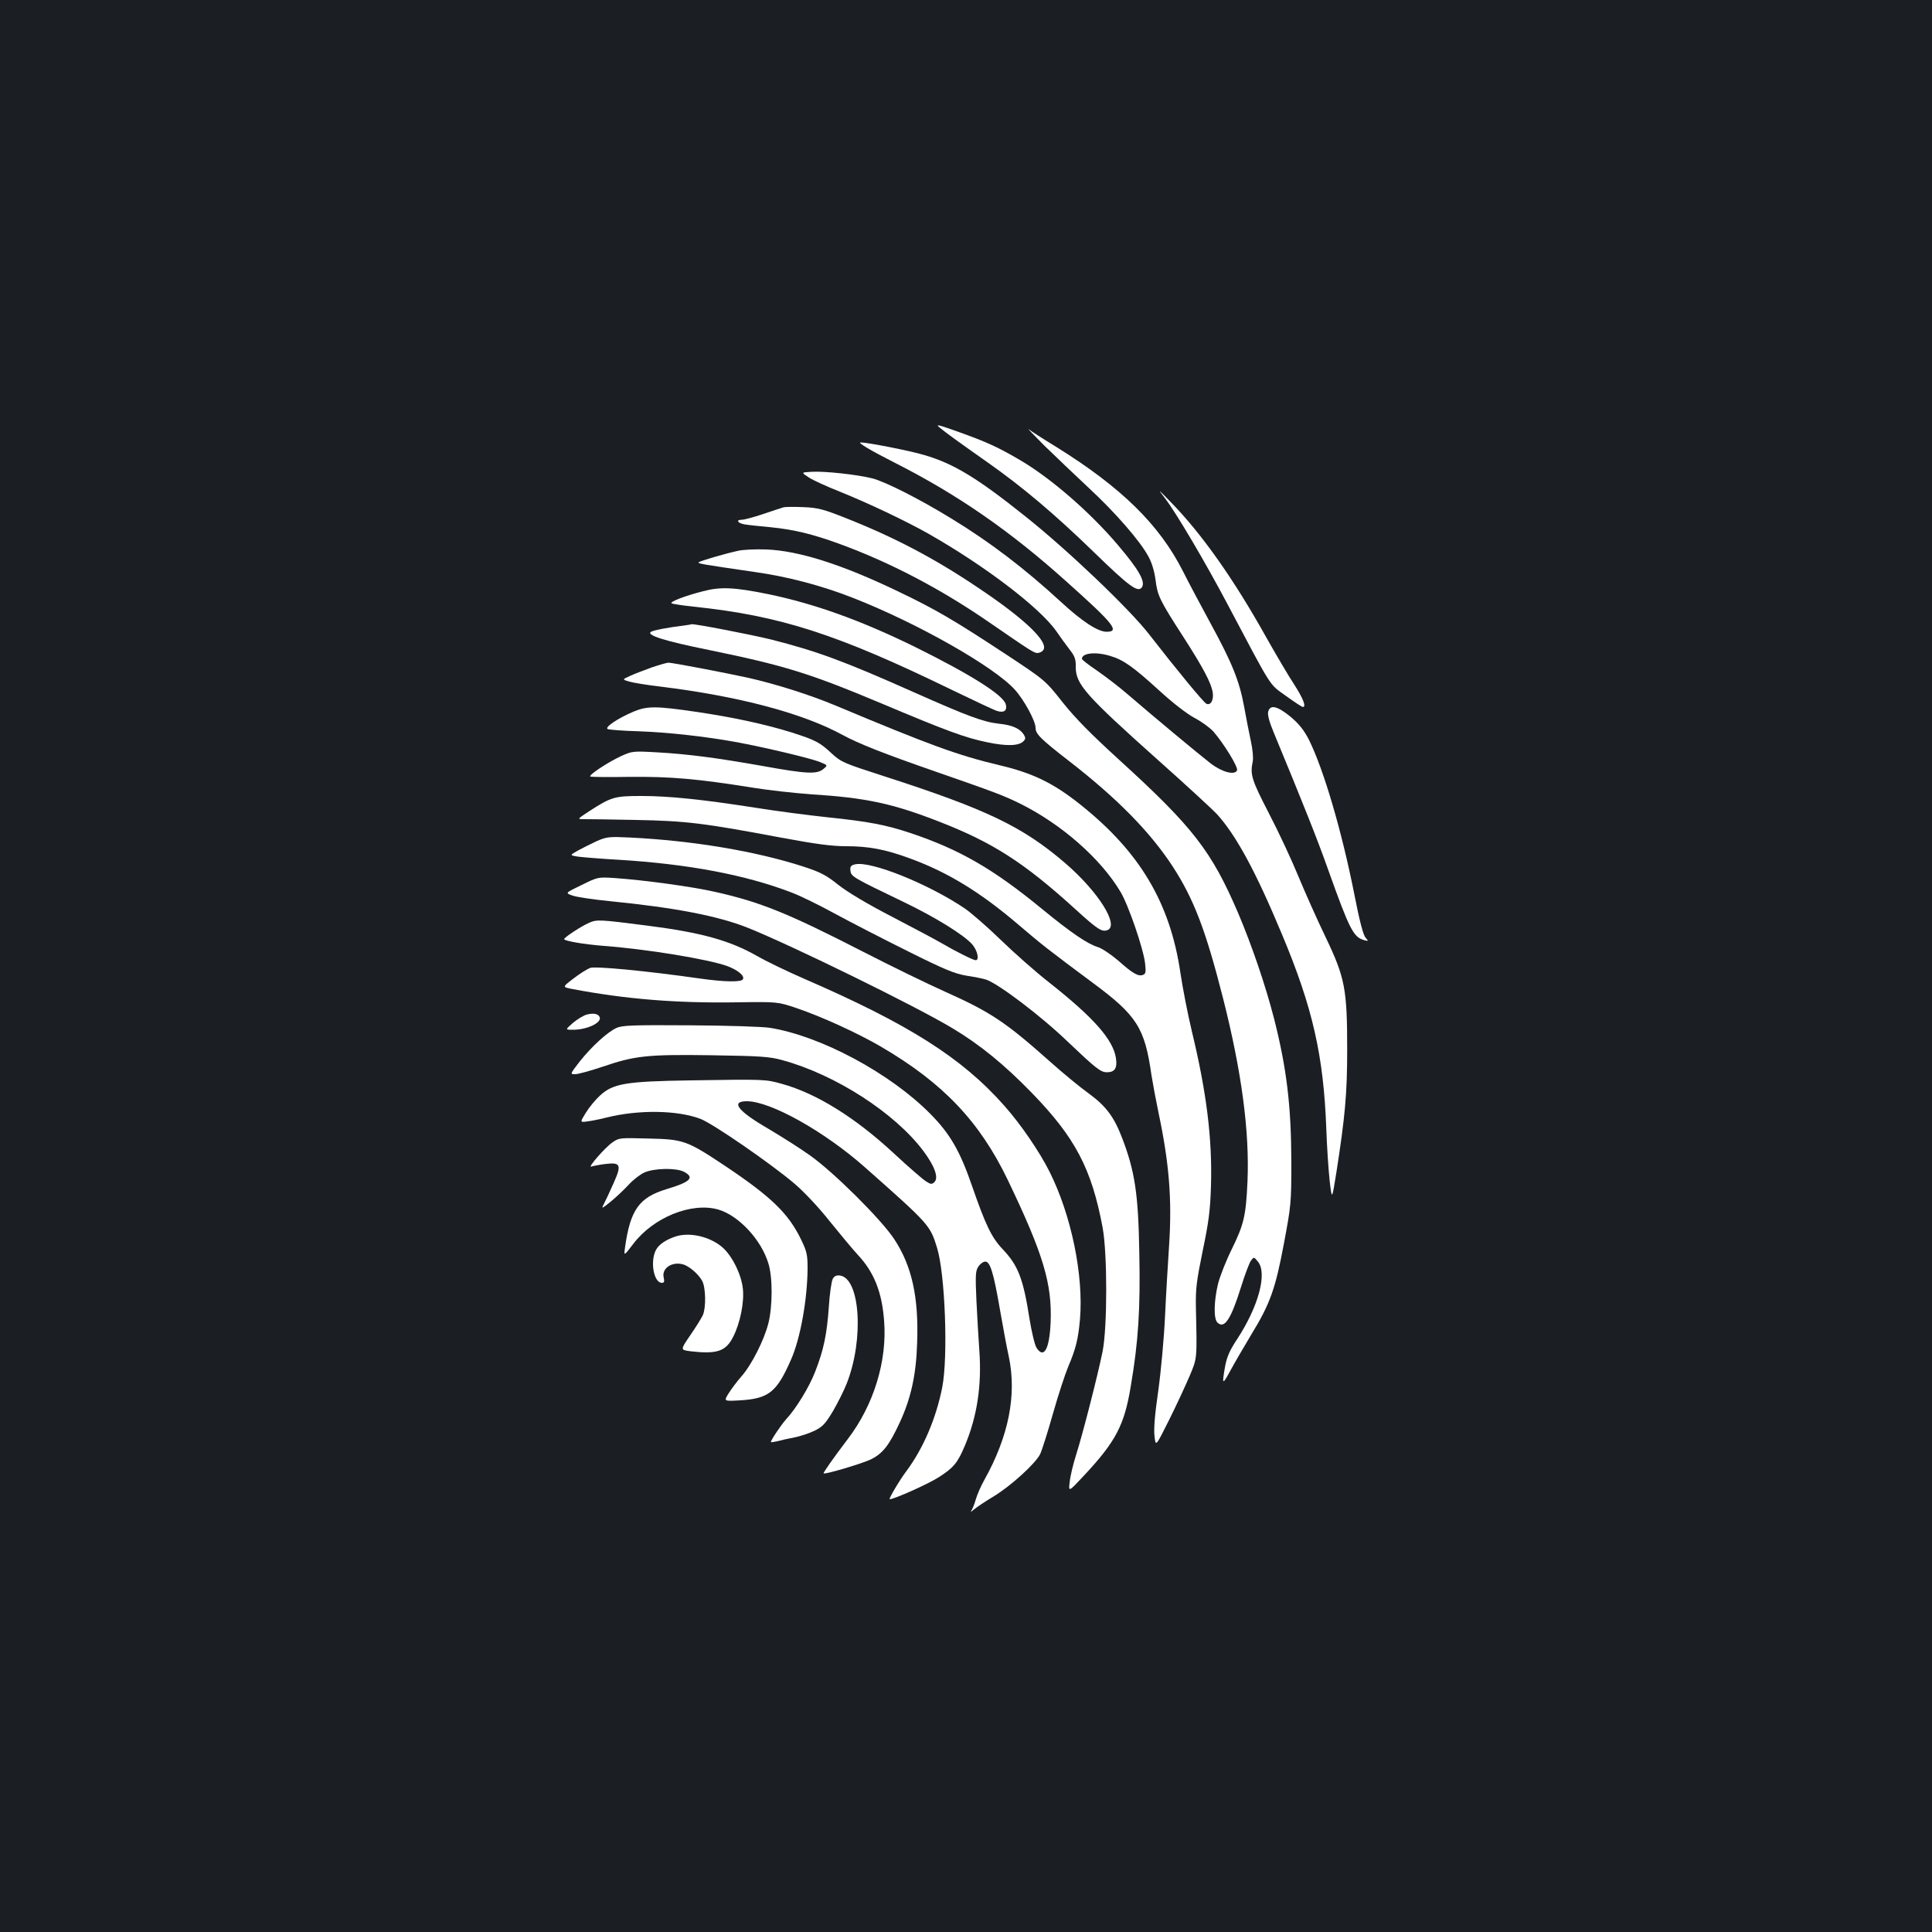 <?xml version="1.0" standalone="no"?>
<!DOCTYPE svg PUBLIC "-//W3C//DTD SVG 20010904//EN"
 "http://www.w3.org/TR/2001/REC-SVG-20010904/DTD/svg10.dtd">
<svg version="1.0" xmlns="http://www.w3.org/2000/svg"
 width="1000pt" height="1000pt" viewBox="0 0 1000 1000"
 preserveAspectRatio="xMidYMid meet">
<rect width="100%" height="100%" fill="#1b1f23"/>
<g transform="translate(0,1000) scale(0.1,-0.1)"
fill="#ffffff" stroke="none">
<path d="M4866 7785 c34 -28 85 -65 244 -177 185 -130 351 -271 551 -465 184
-179 230 -213 250 -182 18 29 -16 90 -124 217 -142 168 -344 344 -503 438
-117 69 -176 96 -327 150 -107 38 -117 40 -91 19z"/>
<path d="M5405 7694 c56 -54 159 -153 230 -219 140 -130 265 -274 309 -355 18
-32 31 -77 37 -121 10 -82 21 -105 141 -291 105 -163 147 -242 155 -292 6 -39
-10 -68 -32 -59 -13 4 -152 173 -299 362 -103 132 -423 437 -641 610 -248 198
-370 272 -522 316 -73 22 -293 65 -328 65 -19 0 50 -41 176 -105 324 -164 599
-354 892 -618 244 -218 274 -257 204 -257 -44 0 -127 54 -235 154 -188 173
-366 309 -566 431 -164 101 -344 192 -411 209 -80 20 -247 38 -314 34 -55 -3
-55 -3 -15 -29 21 -14 93 -47 159 -73 156 -63 342 -152 458 -217 294 -167 576
-382 663 -504 21 -31 53 -75 71 -98 26 -33 32 -50 31 -89 0 -90 51 -147 427
-483 143 -127 279 -253 303 -278 100 -110 201 -296 337 -622 160 -381 216
-630 230 -1010 3 -88 11 -207 17 -264 12 -104 12 -104 35 40 45 289 56 408 56
634 0 316 -11 374 -112 585 -44 91 -107 233 -141 315 -34 83 -102 229 -152
325 -90 174 -98 201 -84 268 4 16 0 62 -9 103 -9 41 -25 124 -36 184 -24 130
-61 223 -174 430 -45 83 -110 204 -143 270 -122 240 -318 432 -652 640 -69 42
-134 84 -145 93 -11 9 25 -29 80 -84z m341 -1089 c69 -20 120 -57 254 -179 71
-65 141 -119 181 -141 37 -19 82 -52 100 -72 55 -64 128 -183 122 -200 -11
-27 -77 -10 -136 35 -62 48 -300 246 -424 353 -48 42 -123 99 -165 128 -43 29
-78 56 -78 61 0 30 71 38 146 15z"/>
<path d="M6030 7421 c59 -77 211 -335 325 -551 234 -442 212 -408 301 -472 43
-31 82 -57 87 -57 20 -2 2 44 -43 114 -28 42 -94 154 -147 248 -168 301 -335
537 -495 700 -67 69 -68 70 -28 18z"/>
<path d="M4055 7374 c-11 -3 -59 -19 -106 -35 -48 -16 -96 -29 -108 -29 -33 0
-25 -17 12 -24 17 -3 79 -10 137 -15 118 -12 215 -35 352 -85 266 -97 527
-234 778 -407 213 -147 232 -159 250 -159 9 0 23 6 29 14 33 40 -92 161 -338
325 -227 153 -436 262 -687 361 -111 44 -141 52 -214 55 -47 2 -94 2 -105 -1z"/>
<path d="M3820 7149 c-73 -16 -194 -52 -203 -59 -8 -7 12 -10 285 -50 174 -24
351 -71 514 -135 334 -131 730 -356 837 -475 48 -53 107 -162 107 -197 0 -32
26 -58 177 -175 246 -191 416 -364 533 -543 109 -168 171 -330 260 -680 97
-382 138 -692 127 -950 -8 -179 -19 -223 -81 -350 -30 -60 -61 -140 -71 -178
-22 -91 -24 -182 -4 -202 36 -36 70 15 123 185 20 64 43 125 51 135 15 20 15
20 35 -4 51 -59 5 -232 -107 -403 -39 -59 -53 -92 -62 -141 -17 -96 -14 -98
27 -22 21 39 70 123 109 188 98 160 125 238 169 473 36 192 38 207 38 419 -1
293 -24 483 -89 741 -45 174 -114 377 -186 547 -138 322 -234 446 -615 793
-147 134 -229 217 -294 299 -90 114 -90 114 -296 250 -266 175 -361 231 -558
325 -287 138 -512 210 -681 216 -55 2 -120 -1 -145 -7z"/>
<path d="M3640 6940 c-95 -24 -175 -55 -164 -63 6 -3 57 -11 114 -17 448 -47
741 -141 1335 -430 116 -56 222 -106 236 -110 36 -11 53 2 45 34 -12 48 -180
154 -471 298 -277 136 -518 223 -760 273 -173 35 -245 39 -335 15z"/>
<path d="M3545 6763 c-84 -10 -162 -25 -175 -33 -28 -17 70 -48 298 -94 394
-81 520 -120 892 -276 342 -144 437 -179 550 -202 100 -21 163 -19 187 5 12
12 12 18 2 35 -20 31 -59 49 -128 56 -81 9 -160 38 -441 163 -364 162 -500
212 -739 273 -106 26 -397 82 -411 79 -3 -1 -18 -4 -35 -6z"/>
<path d="M3375 6546 c-38 -14 -89 -33 -113 -44 -42 -19 -42 -19 -5 -30 21 -6
94 -18 163 -26 406 -50 736 -138 941 -250 83 -45 214 -97 485 -191 302 -105
348 -122 437 -166 212 -106 413 -282 516 -454 41 -67 120 -297 128 -372 5 -44
3 -54 -11 -59 -24 -9 -52 6 -128 74 -38 32 -85 64 -106 70 -54 17 -137 73
-287 196 -253 208 -428 309 -682 394 -125 42 -218 60 -432 82 -103 11 -271 33
-376 50 -270 42 -441 60 -585 60 -139 0 -156 -5 -269 -78 -64 -42 -64 -42 -30
-42 19 0 140 -1 269 -4 261 -5 352 -16 750 -91 183 -34 265 -45 340 -45 115 0
201 -16 324 -61 197 -71 368 -175 566 -344 124 -106 159 -133 382 -299 233
-172 273 -235 308 -481 7 -44 23 -130 36 -192 56 -264 71 -452 55 -693 -6 -91
-16 -255 -21 -366 -5 -110 -21 -283 -35 -384 -18 -123 -24 -200 -19 -236 6
-52 6 -52 75 86 38 76 85 178 106 227 40 95 39 86 33 353 -2 100 3 138 35 295
31 149 39 207 43 337 7 242 -22 481 -99 800 -22 92 -48 227 -59 301 -53 363
-210 628 -520 874 -138 110 -245 162 -420 203 -214 51 -358 104 -845 308 -131
55 -308 111 -449 143 -117 26 -396 79 -416 79 -8 0 -46 -11 -85 -24z"/>
<path d="M3280 6317 c-83 -35 -154 -83 -134 -91 9 -3 80 -9 158 -11 158 -6
338 -26 501 -55 153 -28 393 -85 441 -105 39 -16 39 -16 15 -36 -33 -27 -86
-25 -312 16 -243 43 -389 62 -550 71 -123 7 -128 6 -185 -20 -67 -31 -167 -97
-159 -105 3 -3 94 -4 203 -2 210 2 352 -10 632 -55 85 -14 223 -29 305 -35
286 -18 424 -47 669 -143 277 -108 438 -212 702 -452 113 -103 136 -118 164
-109 67 21 -43 198 -216 347 -221 190 -408 279 -934 449 -214 69 -226 74 -275
119 -61 57 -83 69 -205 108 -133 42 -307 80 -500 108 -205 30 -250 30 -320 1z"/>
<path d="M6564 6316 c-4 -16 6 -53 29 -108 156 -377 224 -548 281 -708 111
-311 131 -350 186 -366 24 -6 24 -6 8 13 -12 13 -32 90 -58 224 -65 328 -159
647 -235 800 -26 50 -50 81 -95 119 -69 56 -106 65 -116 26z"/>
<path d="M3090 5647 c-30 -14 -74 -36 -98 -49 -44 -25 -44 -25 0 -32 24 -3
117 -11 208 -16 364 -22 662 -79 898 -170 43 -16 145 -66 227 -111 83 -45 252
-132 377 -194 188 -94 240 -115 300 -125 40 -6 85 -15 101 -20 64 -21 285
-188 427 -325 141 -134 167 -155 199 -155 41 0 55 21 47 74 -15 95 -115 209
-346 391 -69 54 -181 153 -250 220 -69 67 -152 139 -185 162 -189 128 -490
249 -570 229 -21 -5 -26 -12 -23 -33 3 -30 12 -35 278 -163 164 -79 312 -171
353 -219 27 -32 37 -81 17 -81 -13 0 -108 48 -176 88 -27 16 -142 77 -255 136
-130 67 -233 129 -280 166 -62 50 -91 65 -179 94 -246 80 -574 135 -900 151
-106 5 -119 4 -170 -18z"/>
<path d="M3010 5419 c-85 -41 -85 -41 -48 -54 20 -8 110 -21 200 -30 332 -33
555 -76 708 -137 223 -89 875 -408 1063 -522 140 -84 265 -186 409 -334 223
-230 308 -391 365 -695 25 -134 25 -516 0 -642 -25 -124 -104 -432 -137 -535
-15 -47 -30 -109 -33 -139 -7 -55 -7 -55 76 34 163 175 207 259 240 461 39
229 50 398 44 689 -5 306 -23 423 -89 595 -42 110 -84 165 -171 229 -45 32
-136 107 -202 166 -229 204 -307 256 -539 360 -92 41 -285 135 -429 209 -392
201 -531 257 -767 310 -120 27 -361 60 -515 71 -90 6 -90 6 -175 -36z"/>
<path d="M3050 5224 c-40 -17 -130 -76 -130 -85 0 -9 104 -27 195 -34 231 -17
553 -70 651 -106 55 -21 90 -51 79 -68 -9 -15 -93 -14 -221 4 -280 40 -543 65
-570 55 -15 -6 -54 -30 -86 -55 -58 -44 -58 -44 -6 -54 273 -52 537 -74 852
-69 211 3 211 3 309 -30 130 -44 318 -130 436 -199 322 -188 512 -388 658
-692 184 -384 229 -536 221 -736 -6 -139 -35 -190 -73 -131 -9 14 -25 80 -36
148 -33 211 -59 278 -140 363 -57 60 -88 125 -159 330 -61 177 -113 267 -214
369 -208 211 -568 404 -831 446 -37 6 -223 12 -414 13 -299 2 -351 0 -381 -14
-47 -22 -128 -96 -190 -174 -50 -65 -50 -65 -23 -65 16 0 80 18 143 39 167 57
231 64 566 59 255 -4 298 -7 366 -26 273 -75 579 -272 727 -469 59 -79 80
-138 58 -161 -14 -13 -19 -13 -45 4 -17 11 -90 74 -163 142 -202 188 -404 313
-582 362 -86 24 -88 24 -472 18 -336 -5 -402 -16 -470 -79 -23 -21 -56 -61
-73 -89 -31 -50 -31 -50 11 -44 23 3 67 12 98 20 165 41 365 38 484 -7 64 -24
367 -233 489 -337 49 -42 126 -124 182 -195 54 -67 119 -145 145 -173 83 -89
124 -192 135 -339 17 -209 -54 -439 -189 -615 -73 -96 -127 -173 -124 -176 6
-7 194 49 242 71 63 30 97 73 152 192 58 125 85 247 90 410 9 238 -27 401
-119 540 -68 103 -315 348 -436 433 -50 36 -147 97 -214 137 -159 92 -199 143
-112 143 122 0 401 -156 611 -342 333 -295 337 -299 373 -416 42 -135 58 -564
27 -723 -32 -161 -98 -316 -186 -434 -36 -48 -93 -145 -86 -145 23 0 202 80
254 114 77 49 98 75 135 163 64 152 88 313 75 493 -4 58 -11 173 -15 257 -6
133 -5 155 10 177 9 14 25 26 36 26 25 0 43 -58 76 -250 14 -80 34 -190 46
-244 41 -197 -1 -410 -127 -636 -17 -30 -37 -75 -44 -100 -7 -25 -18 -52 -24
-60 -6 -8 0 -5 13 6 14 12 60 43 102 68 91 55 219 172 242 220 9 19 39 113 66
209 27 95 63 205 79 243 40 94 52 144 61 246 19 228 -45 538 -157 762 -50 101
-150 248 -235 343 -219 248 -496 423 -1038 658 -85 37 -193 89 -240 116 -142
81 -288 122 -570 158 -248 32 -261 32 -300 15z"/>
<path d="M3035 4748 c-16 -5 -48 -24 -70 -43 -40 -35 -40 -35 1 -35 72 0 149
36 138 65 -7 18 -33 23 -69 13z"/>
<path d="M3170 4087 c-40 -28 -132 -134 -109 -125 9 3 40 9 70 13 82 10 88 -3
44 -101 -19 -43 -42 -92 -50 -107 -13 -25 -10 -24 38 15 29 24 70 63 92 87 22
24 58 52 80 62 51 23 164 25 205 4 57 -30 34 -53 -90 -90 -142 -43 -188 -107
-215 -303 -6 -44 -6 -44 43 20 104 137 300 216 438 178 106 -30 224 -156 261
-279 23 -73 22 -224 0 -311 -23 -89 -87 -215 -140 -275 -24 -27 -54 -68 -67
-89 -24 -39 -24 -39 63 -34 146 9 188 43 261 210 49 110 85 313 86 473 0 71
-4 88 -34 150 -65 134 -154 220 -388 377 -203 135 -218 141 -403 145 -146 4
-151 4 -185 -20z"/>
<path d="M3500 3601 c-51 -16 -90 -42 -105 -71 -31 -60 -11 -170 31 -170 12 0
14 7 9 29 -10 46 42 82 99 67 32 -8 83 -52 101 -87 18 -34 20 -137 3 -176 -7
-15 -36 -62 -65 -104 -52 -76 -52 -76 0 -83 138 -16 184 -1 222 75 36 70 58
180 50 249 -8 75 -56 171 -107 215 -64 54 -165 78 -238 56z"/>
<path d="M4310 3380 c-6 -12 -16 -77 -20 -145 -10 -142 -27 -223 -70 -333 -30
-79 -99 -192 -150 -247 -25 -27 -80 -109 -80 -119 0 -2 15 0 33 4 17 5 57 14
89 20 31 6 78 22 105 35 42 21 56 37 95 102 25 43 57 107 71 143 90 229 69
545 -36 558 -18 2 -29 -3 -37 -18z"/>
</g>
</svg>
